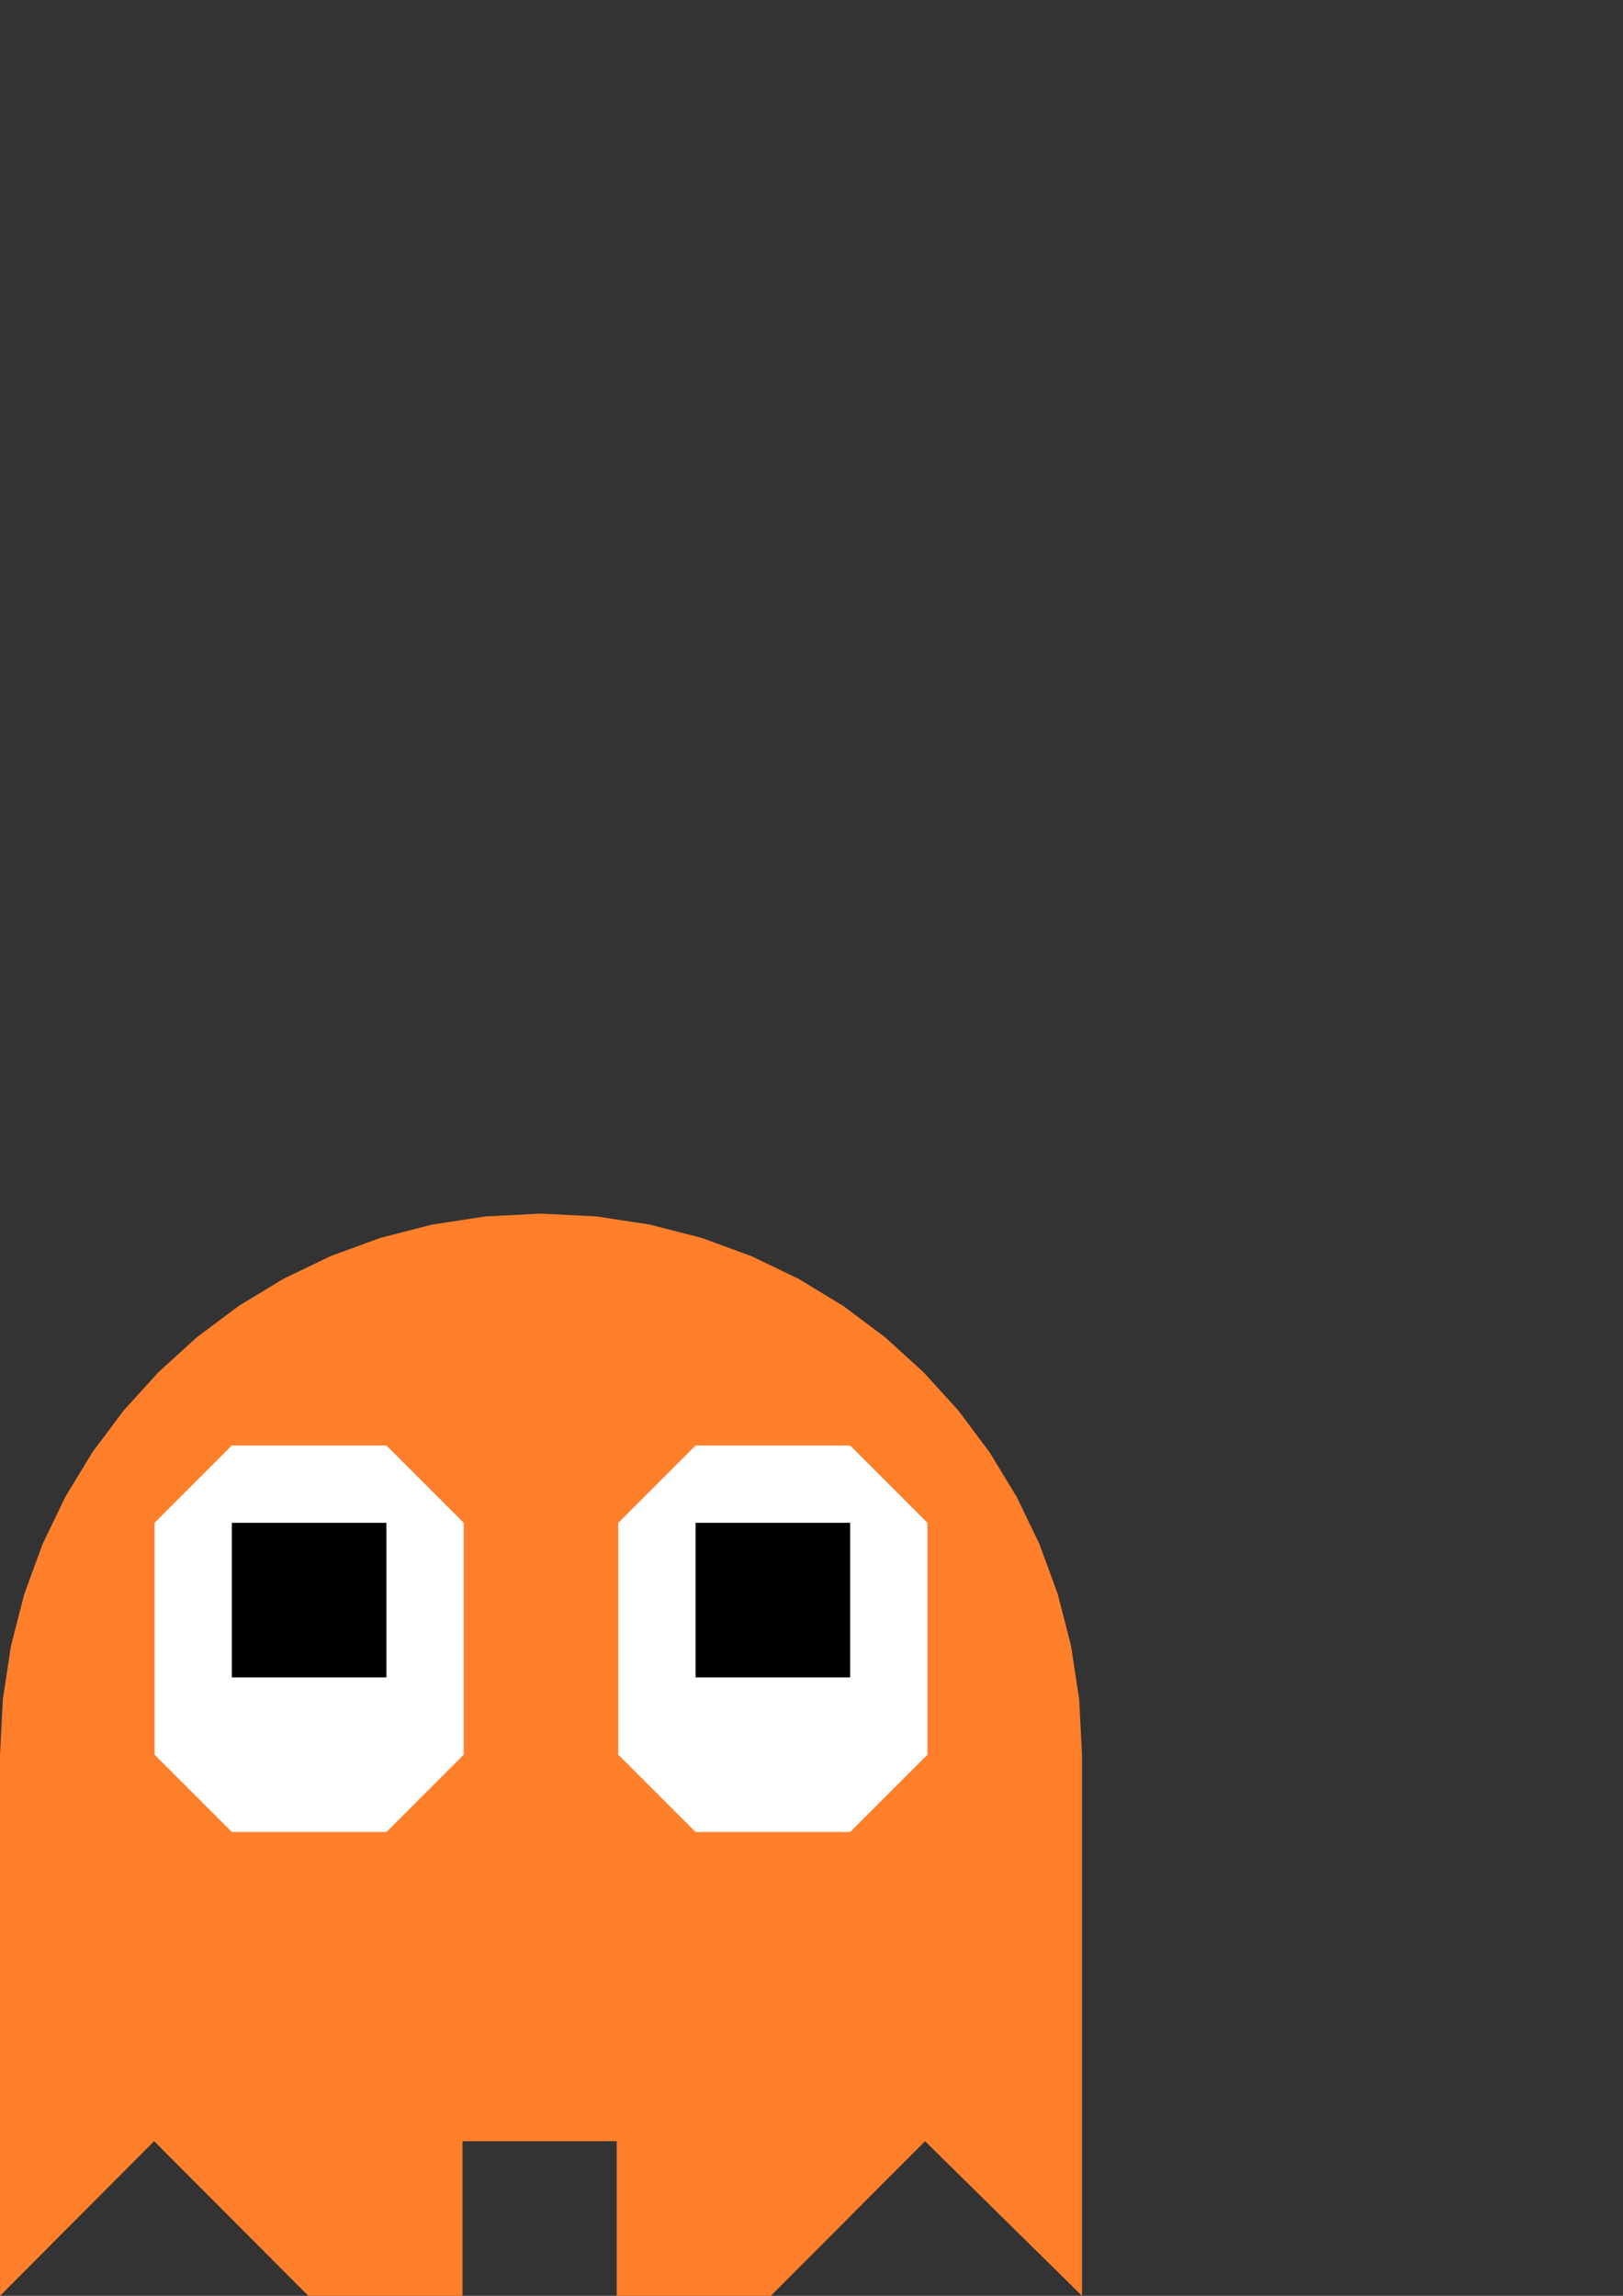 <?xml version="1.0" encoding="UTF-8" standalone="no"?>
<!-- Created with Inkscape (http://www.inkscape.org/) -->
<svg
   xmlns:dc="http://purl.org/dc/elements/1.1/"
   xmlns:cc="http://creativecommons.org/ns#"
   xmlns:rdf="http://www.w3.org/1999/02/22-rdf-syntax-ns#"
   xmlns:svg="http://www.w3.org/2000/svg"
   xmlns="http://www.w3.org/2000/svg"
   xmlns:sodipodi="http://sodipodi.sourceforge.net/DTD/sodipodi-0.dtd"
   xmlns:inkscape="http://www.inkscape.org/namespaces/inkscape"
   width="744.094"
   height="1052.362"
   id="svg2"
   sodipodi:version="0.32"
   inkscape:version="0.46"
   version="1.0"
   sodipodi:docname="orange-ghost-c-c.svg"
   inkscape:output_extension="org.inkscape.output.svg.inkscape">
  <rect width="100%" height="100%" fill="#333333" stroke="none"/>
  <defs
     id="defs4">
    <inkscape:perspective
       sodipodi:type="inkscape:persp3d"
       inkscape:vp_x="0 : 526.18109 : 1"
       inkscape:vp_y="0 : 1000 : 0"
       inkscape:vp_z="744.09448 : 526.18109 : 1"
       inkscape:persp3d-origin="372.04724 : 350.78739 : 1"
       id="perspective10" />
    <inkscape:perspective
       id="perspective4802"
       inkscape:persp3d-origin="372.04724 : 350.78739 : 1"
       inkscape:vp_z="744.09448 : 526.18109 : 1"
       inkscape:vp_y="0 : 1000 : 0"
       inkscape:vp_x="0 : 526.18109 : 1"
       sodipodi:type="inkscape:persp3d" />
  </defs>
  <sodipodi:namedview
     id="base"
     pagecolor="#ffffff"
     bordercolor="#666666"
     borderopacity="1.0"
     gridtolerance="10000"
     guidetolerance="10"
     objecttolerance="10"
     inkscape:pageopacity="0.0"
     inkscape:pageshadow="2"
     inkscape:zoom="1.5603283"
     inkscape:cx="246.12088"
     inkscape:cy="248.03149"
     inkscape:document-units="mm"
     inkscape:current-layer="layer1"
     showgrid="true"
     inkscape:showpageshadow="false"
     units="mm"
     inkscape:window-width="1164"
     inkscape:window-height="1030"
     inkscape:window-x="8"
     inkscape:window-y="3">
    <inkscape:grid
       type="xygrid"
       id="grid2407"
       units="mm"
       visible="true"
       enabled="true"
       spacingx="10mm"
       spacingy="10mm"
       color="#000083"
       opacity="0.059" />
  </sodipodi:namedview>
  <g
     inkscape:label="Layer 1"
     inkscape:groupmode="layer"
     id="layer1">
    <path
       style="fill:#ff7f2a;fill-rule:evenodd;stroke:none;stroke-width:1px;stroke-linecap:butt;stroke-linejoin:miter;stroke-opacity:1"
       d="M 248.011,556.299 L 222.664,557.58 L 198.047,561.34 L 174.285,567.453 L 151.503,575.796 L 129.826,586.242 L 109.379,598.668 L 90.285,612.948 L 72.672,628.957 L 56.663,646.571 L 42.383,665.664 L 29.957,686.112 L 19.51,707.789 L 11.168,730.572 L 5.054,754.334 L 1.295,778.952 L 0.014,804.3 L 0.014,1052.362 L 70.672,981.496 L 141.356,1052.362 L 212.041,1052.362 L 212.041,981.496 L 282.726,981.496 L 282.726,1052.362 L 353.411,1052.362 L 424.096,981.496 L 496.063,1052.362 L 496.063,804.3 L 494.781,778.952 L 491.02,754.334 L 484.904,730.572 L 476.557,707.789 L 466.107,686.112 L 453.676,665.664 L 439.392,646.571 L 423.377,628.957 L 405.759,612.948 L 386.661,598.668 L 366.208,586.242 L 344.527,575.796 L 321.741,567.453 L 297.977,561.34 L 273.358,557.58 L 248.011,556.299 z"
       id="path3461"
       sodipodi:nodetypes="cccccccccccccccccccccccccccccccccccccccccccc" />
    <path
       style="fill:#ffffff;fill-rule:evenodd;stroke:none;stroke-width:1px;stroke-linecap:butt;stroke-linejoin:miter;stroke-opacity:1"
       d="M 106.299,839.764 L 70.866,804.331 L 70.866,698.031 L 106.299,662.598 L 177.165,662.598 L 212.598,698.031 L 212.598,804.331 L 177.165,839.764 L 106.299,839.764 z"
       id="path3976" />
    <path
       style="fill:#000000;fill-rule:evenodd;stroke:none;stroke-width:1px;stroke-linecap:butt;stroke-linejoin:miter;stroke-opacity:1"
       d="M 106.299,698.031 L 177.165,698.031 L 177.165,768.898 L 106.299,768.898 L 106.299,698.031 z"
       id="path3980" />
    <path
       style="fill:#ffffff;fill-rule:evenodd;stroke:none;stroke-width:1px;stroke-linecap:butt;stroke-linejoin:miter;stroke-opacity:1"
       d="M 318.898,839.764 L 283.465,804.331 L 283.465,698.031 L 318.898,662.598 L 389.764,662.598 L 425.197,698.031 L 425.197,804.331 L 389.764,839.764 L 318.898,839.764 z"
       id="path3982" />
    <path
       style="fill:#000000;fill-rule:evenodd;stroke:none;stroke-width:1px;stroke-linecap:butt;stroke-linejoin:miter;stroke-opacity:1"
       d="M 318.898,698.031 L 389.764,698.031 L 389.764,768.898 L 318.898,768.898 L 318.898,698.031 z"
       id="path3984" />
  </g>
</svg>
